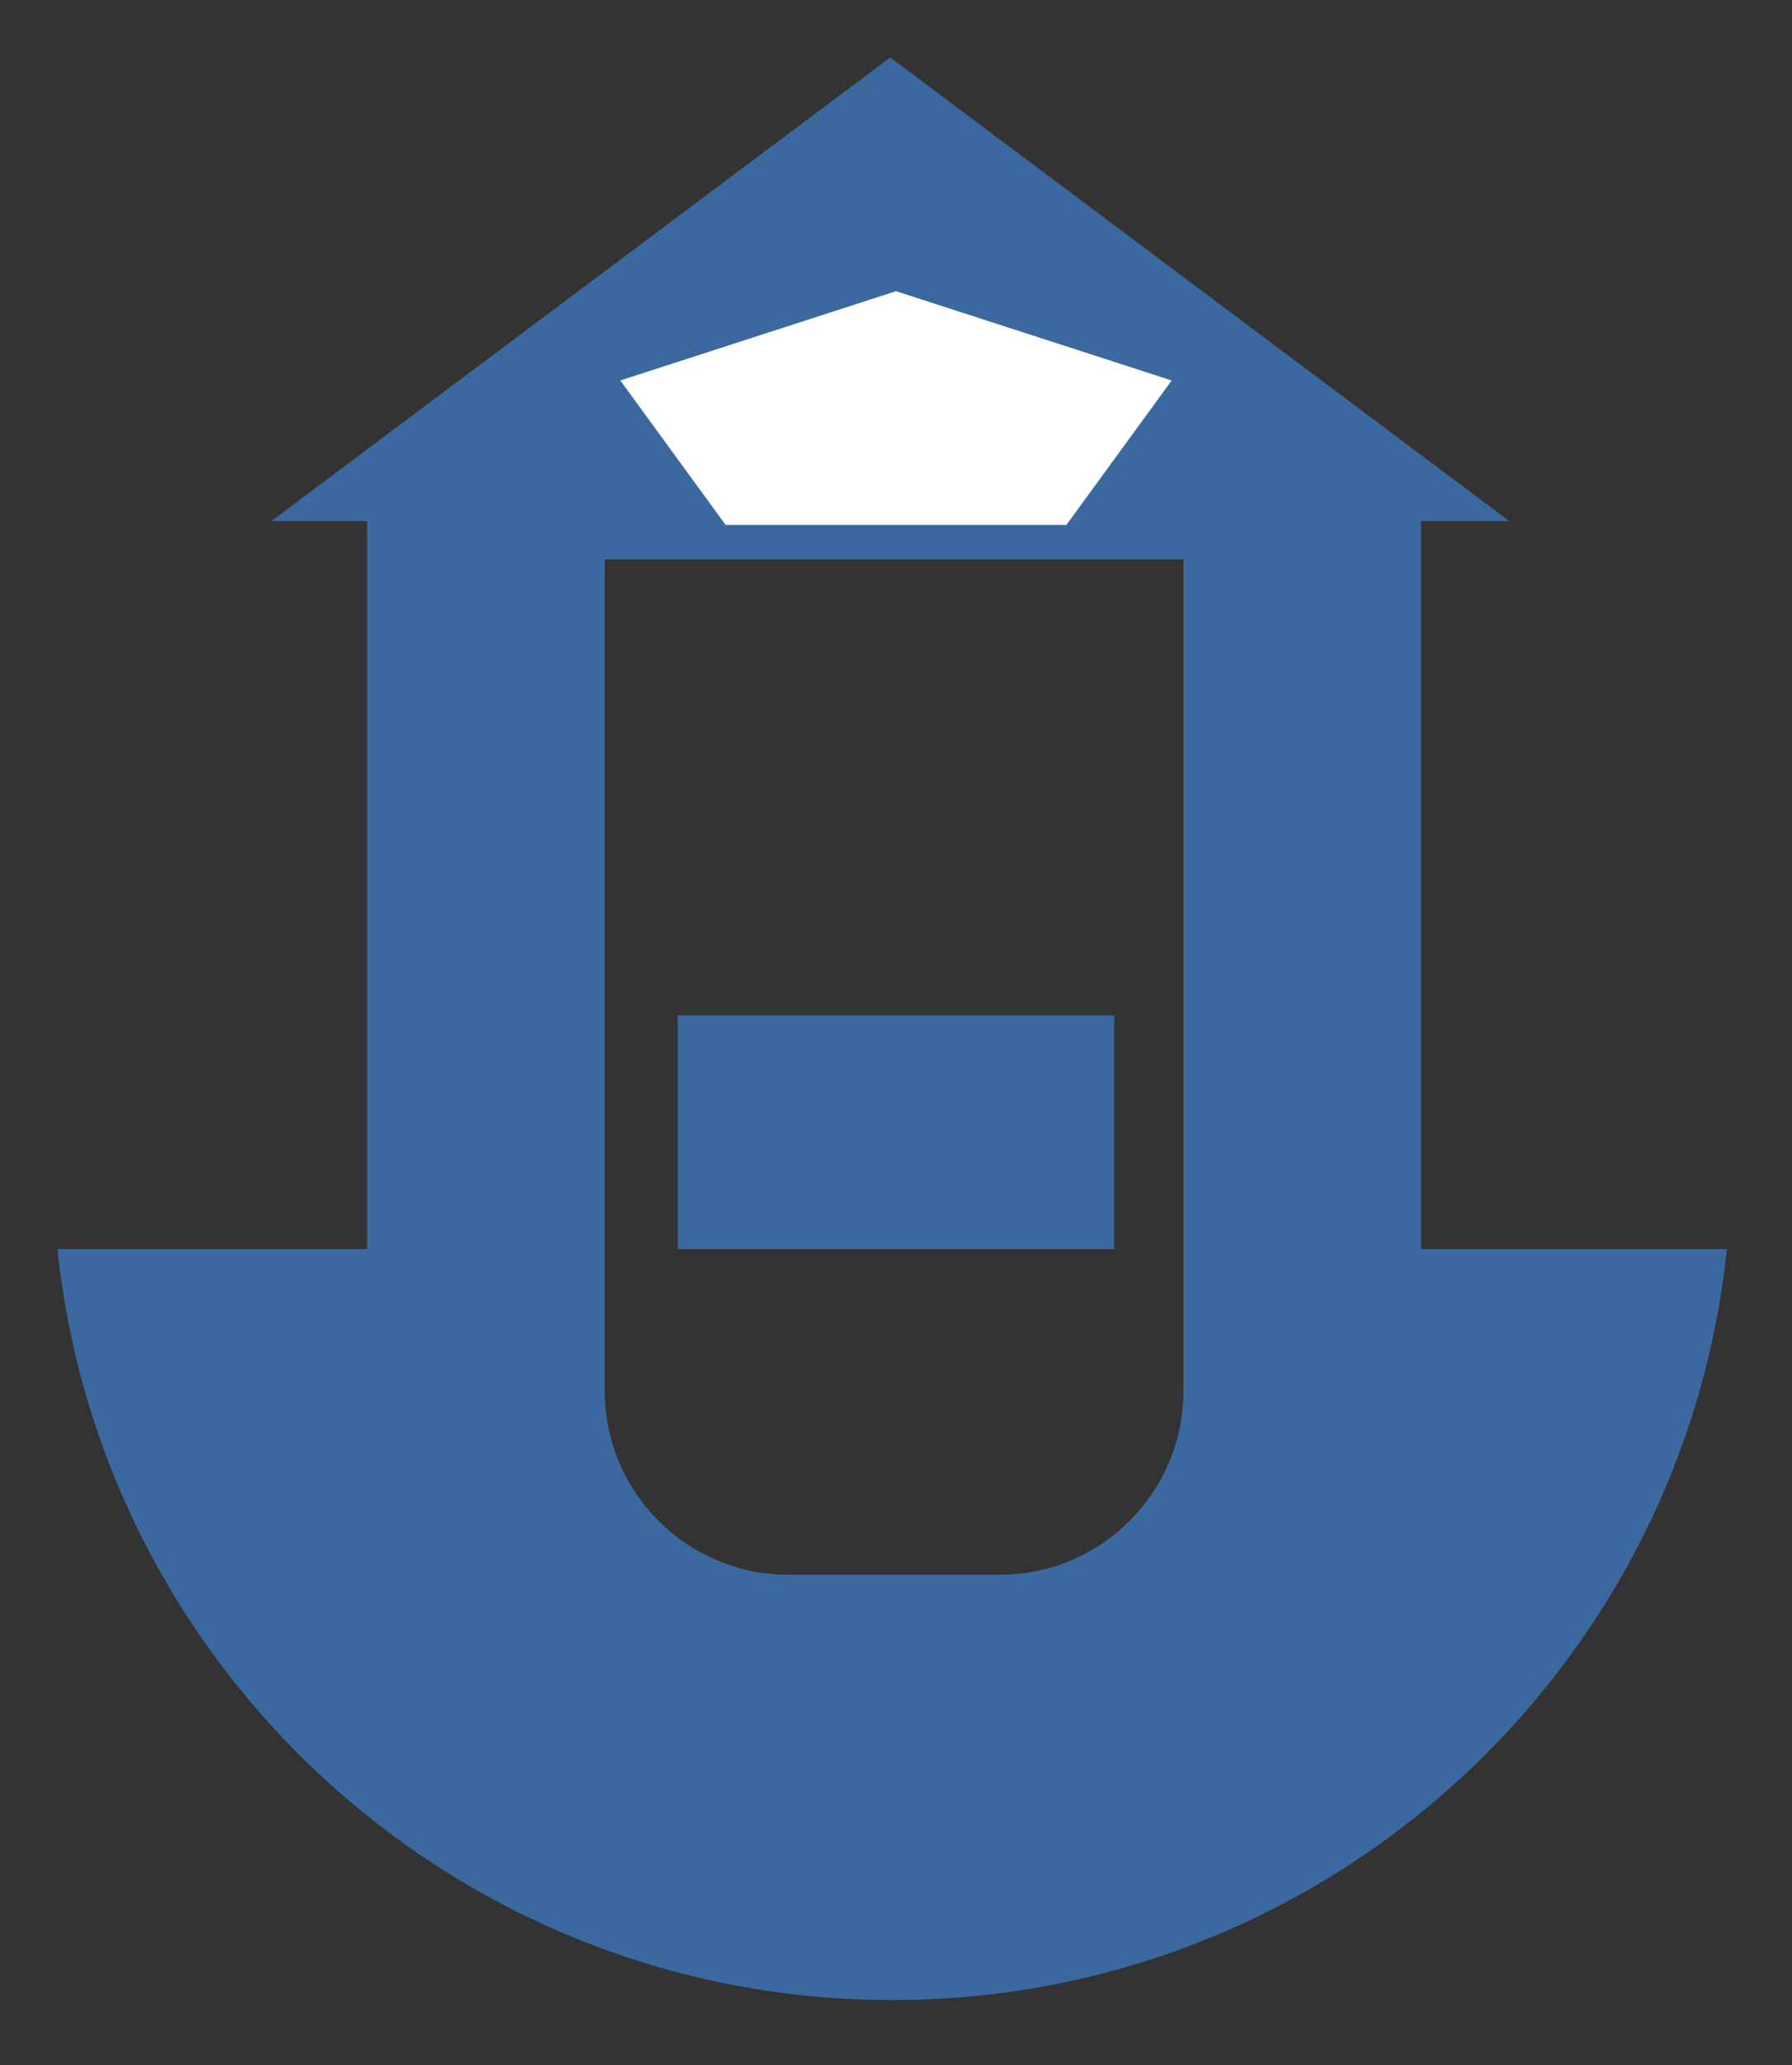 <?xml version="1.0" encoding="UTF-8"?>
<svg width="468px" height="539px" viewBox="0 0 468 539" version="1.1" xmlns="http://www.w3.org/2000/svg" xmlns:xlink="http://www.w3.org/1999/xlink">
    <rect x="0" y="0" width="468" height="539" fill="#333333" stroke="none"/>
    <!-- Generator: Sketch 50.2 (55047) - http://www.bohemiancoding.com/sketch -->
    <title>Artboard</title>
    <desc>Created with Sketch.</desc>
    <defs></defs>
    <g id="Artboard" stroke="none" stroke-width="1" fill="none" fill-rule="evenodd">
        <g id="Group" transform="translate(15, 15)">
            <path d="M80.878,311 L80.878,121 L55.856,121 L217.5,0 L379.143,121 L356.122,121 L356.122,311 L436,311 C424.495,421.14 331.283,507 218,507 C104.717,507 11.505,421.14 0,311 L80.878,311 Z M142.933,131 L142.933,348 C142.933,374.51 164.424,396 190.933,396 L246.067,396 C272.577,396 294.067,374.51 294.067,348 L294.067,131 L142.933,131 Z" id="Combined-Shape" fill="#3B699F"></path>
            <polygon id="Rectangle-3" fill="#3B699F" points="162 250 276 250 276 311 162 311"></polygon>
            <polygon id="Polygon" fill="#FFFFFF" points="219 61 291 84.3 263.498 122 174.502 122 147 84.3"></polygon>
        </g>
    </g>
</svg>
